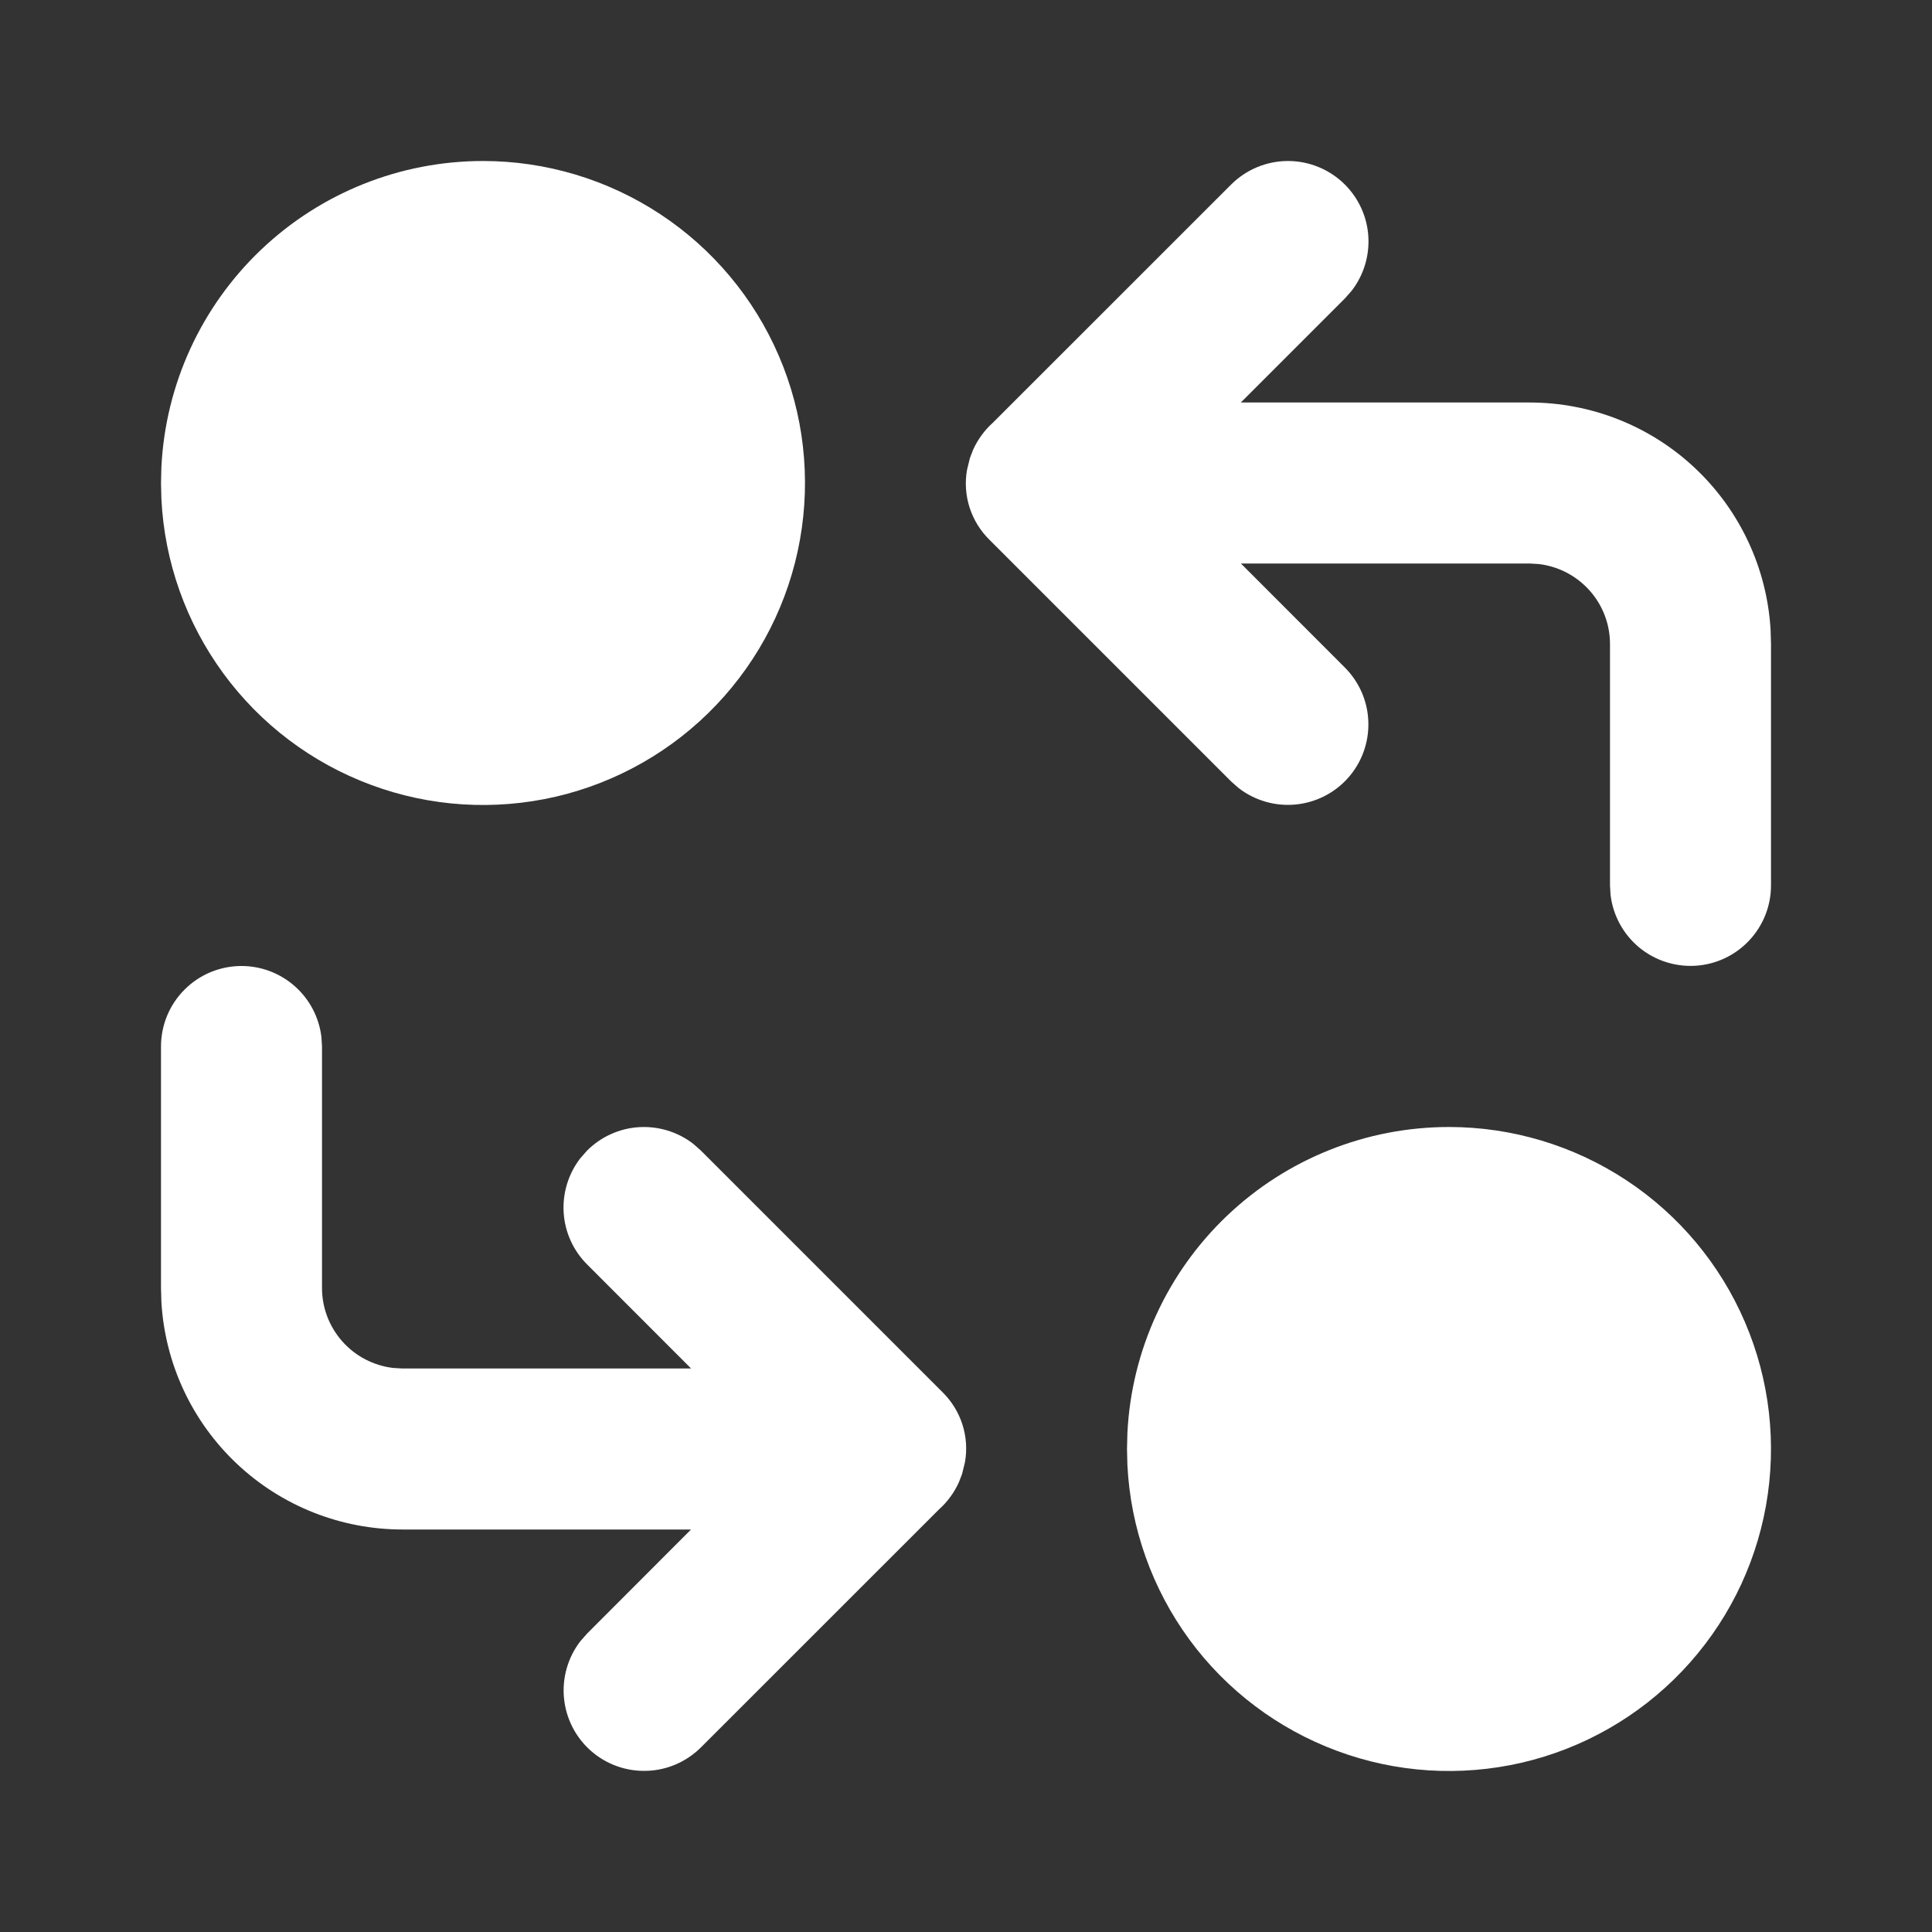 <svg width="24" height="24" viewBox="0 0 24 24" fill="none" xmlns="http://www.w3.org/2000/svg">
<rect x="0" y="0" width="24" height="24" fill="#333333" stroke="none"/>
<path d="M18 14C18.783 14 19.548 14.23 20.201 14.66C20.855 15.091 21.368 15.704 21.676 16.423C21.985 17.142 22.075 17.936 21.937 18.707C21.799 19.477 21.438 20.19 20.898 20.757C20.359 21.324 19.665 21.72 18.903 21.897C18.14 22.073 17.343 22.023 16.609 21.75C15.875 21.478 15.237 20.997 14.774 20.366C14.312 19.735 14.044 18.982 14.005 18.2L14 18L14.005 17.8C14.056 16.775 14.5 15.809 15.243 15.102C15.987 14.394 16.974 14 18 14Z" fill="white"/>
<path d="M16.707 2.293C16.879 2.465 16.983 2.694 16.998 2.937C17.013 3.18 16.939 3.421 16.79 3.613L16.707 3.707L15.414 5H19C19.765 5 20.502 5.292 21.058 5.817C21.615 6.342 21.95 7.06 21.995 7.824L22 8V11C22 11.255 21.902 11.5 21.727 11.685C21.552 11.871 21.313 11.982 21.059 11.997C20.804 12.012 20.554 11.929 20.358 11.766C20.163 11.602 20.037 11.37 20.007 11.117L20 11V8C20 7.755 19.91 7.519 19.747 7.336C19.584 7.153 19.36 7.036 19.117 7.007L19 7H15.415L16.707 8.293C16.886 8.473 16.991 8.714 16.998 8.968C17.006 9.222 16.917 9.47 16.749 9.66C16.581 9.851 16.346 9.97 16.093 9.994C15.841 10.018 15.588 9.945 15.387 9.79L15.293 9.707L12.293 6.707C12.179 6.595 12.094 6.458 12.045 6.306C11.996 6.154 11.985 5.992 12.013 5.835L12.049 5.689L12.089 5.585C12.147 5.459 12.229 5.345 12.334 5.251L15.293 2.293C15.48 2.106 15.735 2 16 2C16.265 2 16.52 2.106 16.707 2.293Z" fill="white"/>
<path d="M3 12C3.245 12 3.481 12.09 3.664 12.253C3.847 12.415 3.964 12.64 3.993 12.883L4 13V16C4 16.245 4.09 16.481 4.253 16.664C4.415 16.847 4.64 16.964 4.883 16.993L5 17H8.585L7.293 15.707C7.121 15.535 7.017 15.306 7.002 15.063C6.987 14.82 7.061 14.579 7.21 14.387L7.293 14.293C7.465 14.121 7.694 14.017 7.937 14.002C8.18 13.987 8.421 14.061 8.613 14.21L8.707 14.293L11.707 17.293C11.821 17.405 11.906 17.542 11.955 17.694C12.004 17.846 12.015 18.008 11.987 18.165L11.951 18.311L11.911 18.415C11.853 18.542 11.77 18.656 11.666 18.749L8.707 21.707C8.527 21.886 8.286 21.991 8.032 21.998C7.778 22.006 7.53 21.917 7.34 21.749C7.149 21.581 7.03 21.346 7.006 21.093C6.982 20.841 7.055 20.588 7.21 20.387L7.293 20.293L8.584 19H5C4.235 19 3.498 18.708 2.942 18.183C2.385 17.658 2.05 16.94 2.005 16.176L2 16V13C2 12.735 2.105 12.48 2.293 12.293C2.48 12.105 2.735 12 3 12Z" fill="white"/>
<path d="M6 2C6.783 2 7.548 2.23 8.201 2.66C8.855 3.091 9.368 3.704 9.676 4.423C9.985 5.142 10.075 5.936 9.937 6.707C9.799 7.477 9.438 8.19 8.898 8.757C8.359 9.324 7.665 9.72 6.903 9.897C6.14 10.073 5.343 10.023 4.609 9.75C3.875 9.478 3.237 8.997 2.775 8.366C2.312 7.735 2.044 6.982 2.005 6.2L2 6L2.005 5.8C2.056 4.775 2.5 3.809 3.243 3.102C3.987 2.394 4.974 2 6 2Z" fill="white"/>
</svg>
